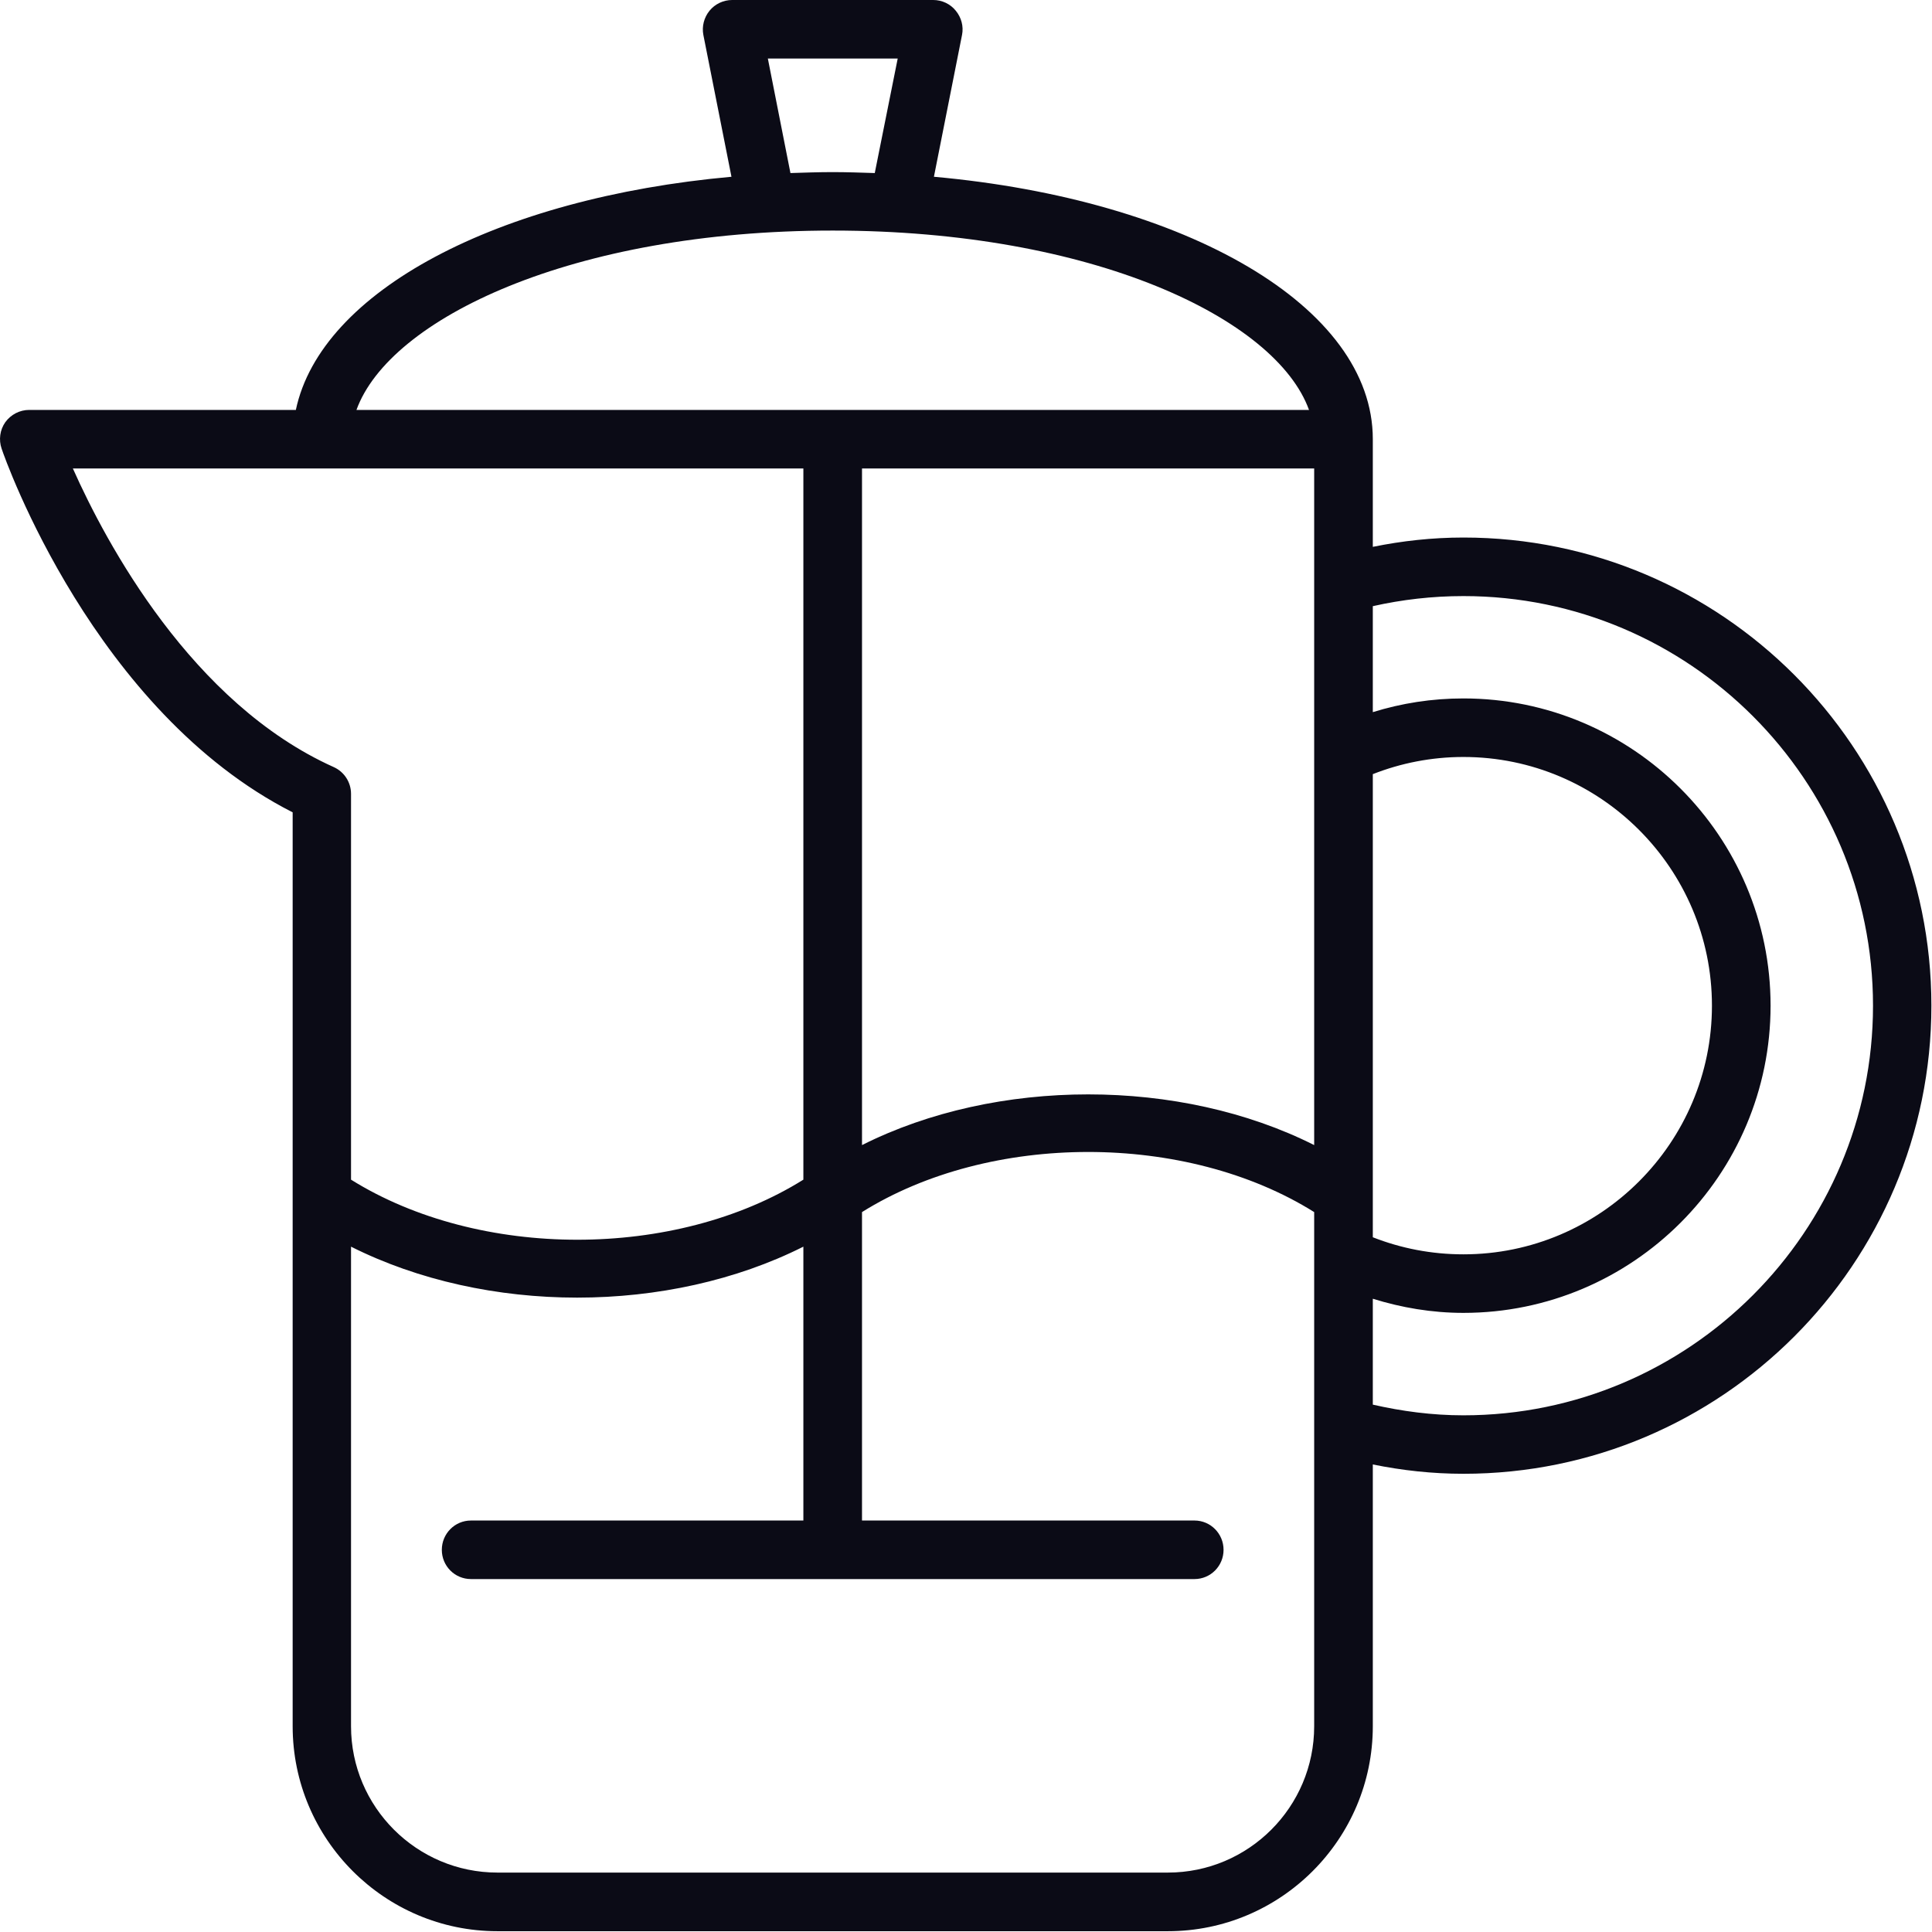 <?xml version="1.0" encoding="UTF-8" standalone="no"?><!DOCTYPE svg PUBLIC "-//W3C//DTD SVG 1.1//EN" "http://www.w3.org/Graphics/SVG/1.1/DTD/svg11.dtd"><svg width="100%" height="100%" viewBox="0 0 2084 2084" version="1.1" xmlns="http://www.w3.org/2000/svg" xmlns:xlink="http://www.w3.org/1999/xlink" xml:space="preserve" xmlns:serif="http://www.serif.com/" style="fill-rule:evenodd;clip-rule:evenodd;stroke-linejoin:round;stroke-miterlimit:2;"><rect id="画板1" x="0" y="0" width="2083.33" height="2083.33" style="fill:none;"/><clipPath id="_clip1"><rect id="画板11" serif:id="画板1" x="0" y="0" width="2083.33" height="2083.33"/></clipPath><g clip-path="url(#_clip1)"><g><path d="M1578.57,1526.67c-33.857,0 -66.317,-4.371 -97.756,-11.529l0,-114.219c30.883,9.582 63.53,15.253 97.756,15.253c182.581,0 331.304,-148.632 331.304,-331.394c0,-182.768 -148.723,-331.395 -331.304,-331.395c-34.226,0 -66.873,5.206 -97.756,14.789l0,-114.31c31.439,-7.068 64.087,-10.883 97.756,-10.883c243.596,0 441.799,198.203 441.799,441.799c0,243.59 -198.203,441.889 -441.799,441.889Zm-318.837,493.238l-723.157,-0c-87.055,-0 -157.931,-70.786 -157.931,-157.841l0,-517.324c72.545,36.463 158.209,54.969 243.965,54.969c85.942,0 171.51,-18.506 243.964,-54.969l0,295.403l-358.552,-0c-17.485,-0 -31.439,14.226 -31.439,31.62c-0,17.394 13.954,31.53 31.439,31.53l780.448,-0c17.394,-0 31.348,-14.136 31.348,-31.53c-0,-17.394 -13.954,-31.62 -31.348,-31.62l-358.649,-0l-0,-332.7c138.215,-86.408 349.537,-86.499 487.747,-0l0,554.621c0,87.055 -70.689,157.841 -157.835,157.841Zm-1181.14,-1514.59l787.981,0l0,767.153c-138.209,86.402 -349.435,86.402 -487.929,0l0,-416.128c0,-12.466 -7.255,-23.718 -18.512,-28.833c-153.464,-68.832 -245.821,-242.017 -281.54,-322.192Zm819.607,-256.613c280.706,0 478.165,94.964 513.788,193.463l-1027.48,0c35.622,-98.499 232.9,-193.463 513.696,-193.463Zm-69.945,-185.555l140.072,0l-24.74,123.518c-14.879,-0.465 -29.946,-1.021 -45.387,-1.021c-15.441,-0 -30.32,0.556 -45.574,1.021l-24.371,-123.518Zm652.559,771.894c30.321,-11.905 63.247,-18.513 97.756,-18.513c147.702,0 268.058,120.356 268.058,268.245c-0,147.883 -120.356,268.239 -268.058,268.239c-34.509,-0 -67.435,-6.511 -97.756,-18.416l0,-499.555Zm-550.993,-329.726l487.747,0l0,729.856c-144.721,-72.92 -342.743,-72.92 -487.747,-0l-0,-729.856Zm648.749,74.504c-33.669,-0 -66.13,3.627 -97.756,10.048l0,-116.172c0,-143.052 -200.899,-258.475 -473.419,-283.033l30.321,-152.998c1.862,-9.208 -0.744,-18.791 -6.699,-26.046c-5.859,-7.346 -14.879,-11.626 -24.365,-11.626l-216.903,0c-9.395,0 -18.507,4.28 -24.462,11.626c-5.858,7.255 -8.368,16.838 -6.602,26.046l30.32,152.998c-252.151,22.787 -442.82,123.24 -469.888,251.503l-287.586,0c-10.229,0 -19.812,4.928 -25.858,13.301c-5.768,8.181 -7.255,18.973 -3.906,28.555c3.906,11.905 100.078,283.584 313.91,392.223l-0,985.815c-0,121.843 99.147,221.087 220.899,221.087l723.157,-0c121.844,-0 221.081,-99.244 221.081,-221.087l0,-282.38c31.626,6.421 64.087,10.048 97.756,10.048c278.475,0 504.767,-226.485 504.767,-504.954c0,-278.384 -226.292,-504.954 -504.767,-504.954Z" style="fill:#0b0b16;fill-rule:nonzero;"/></g></g></svg>